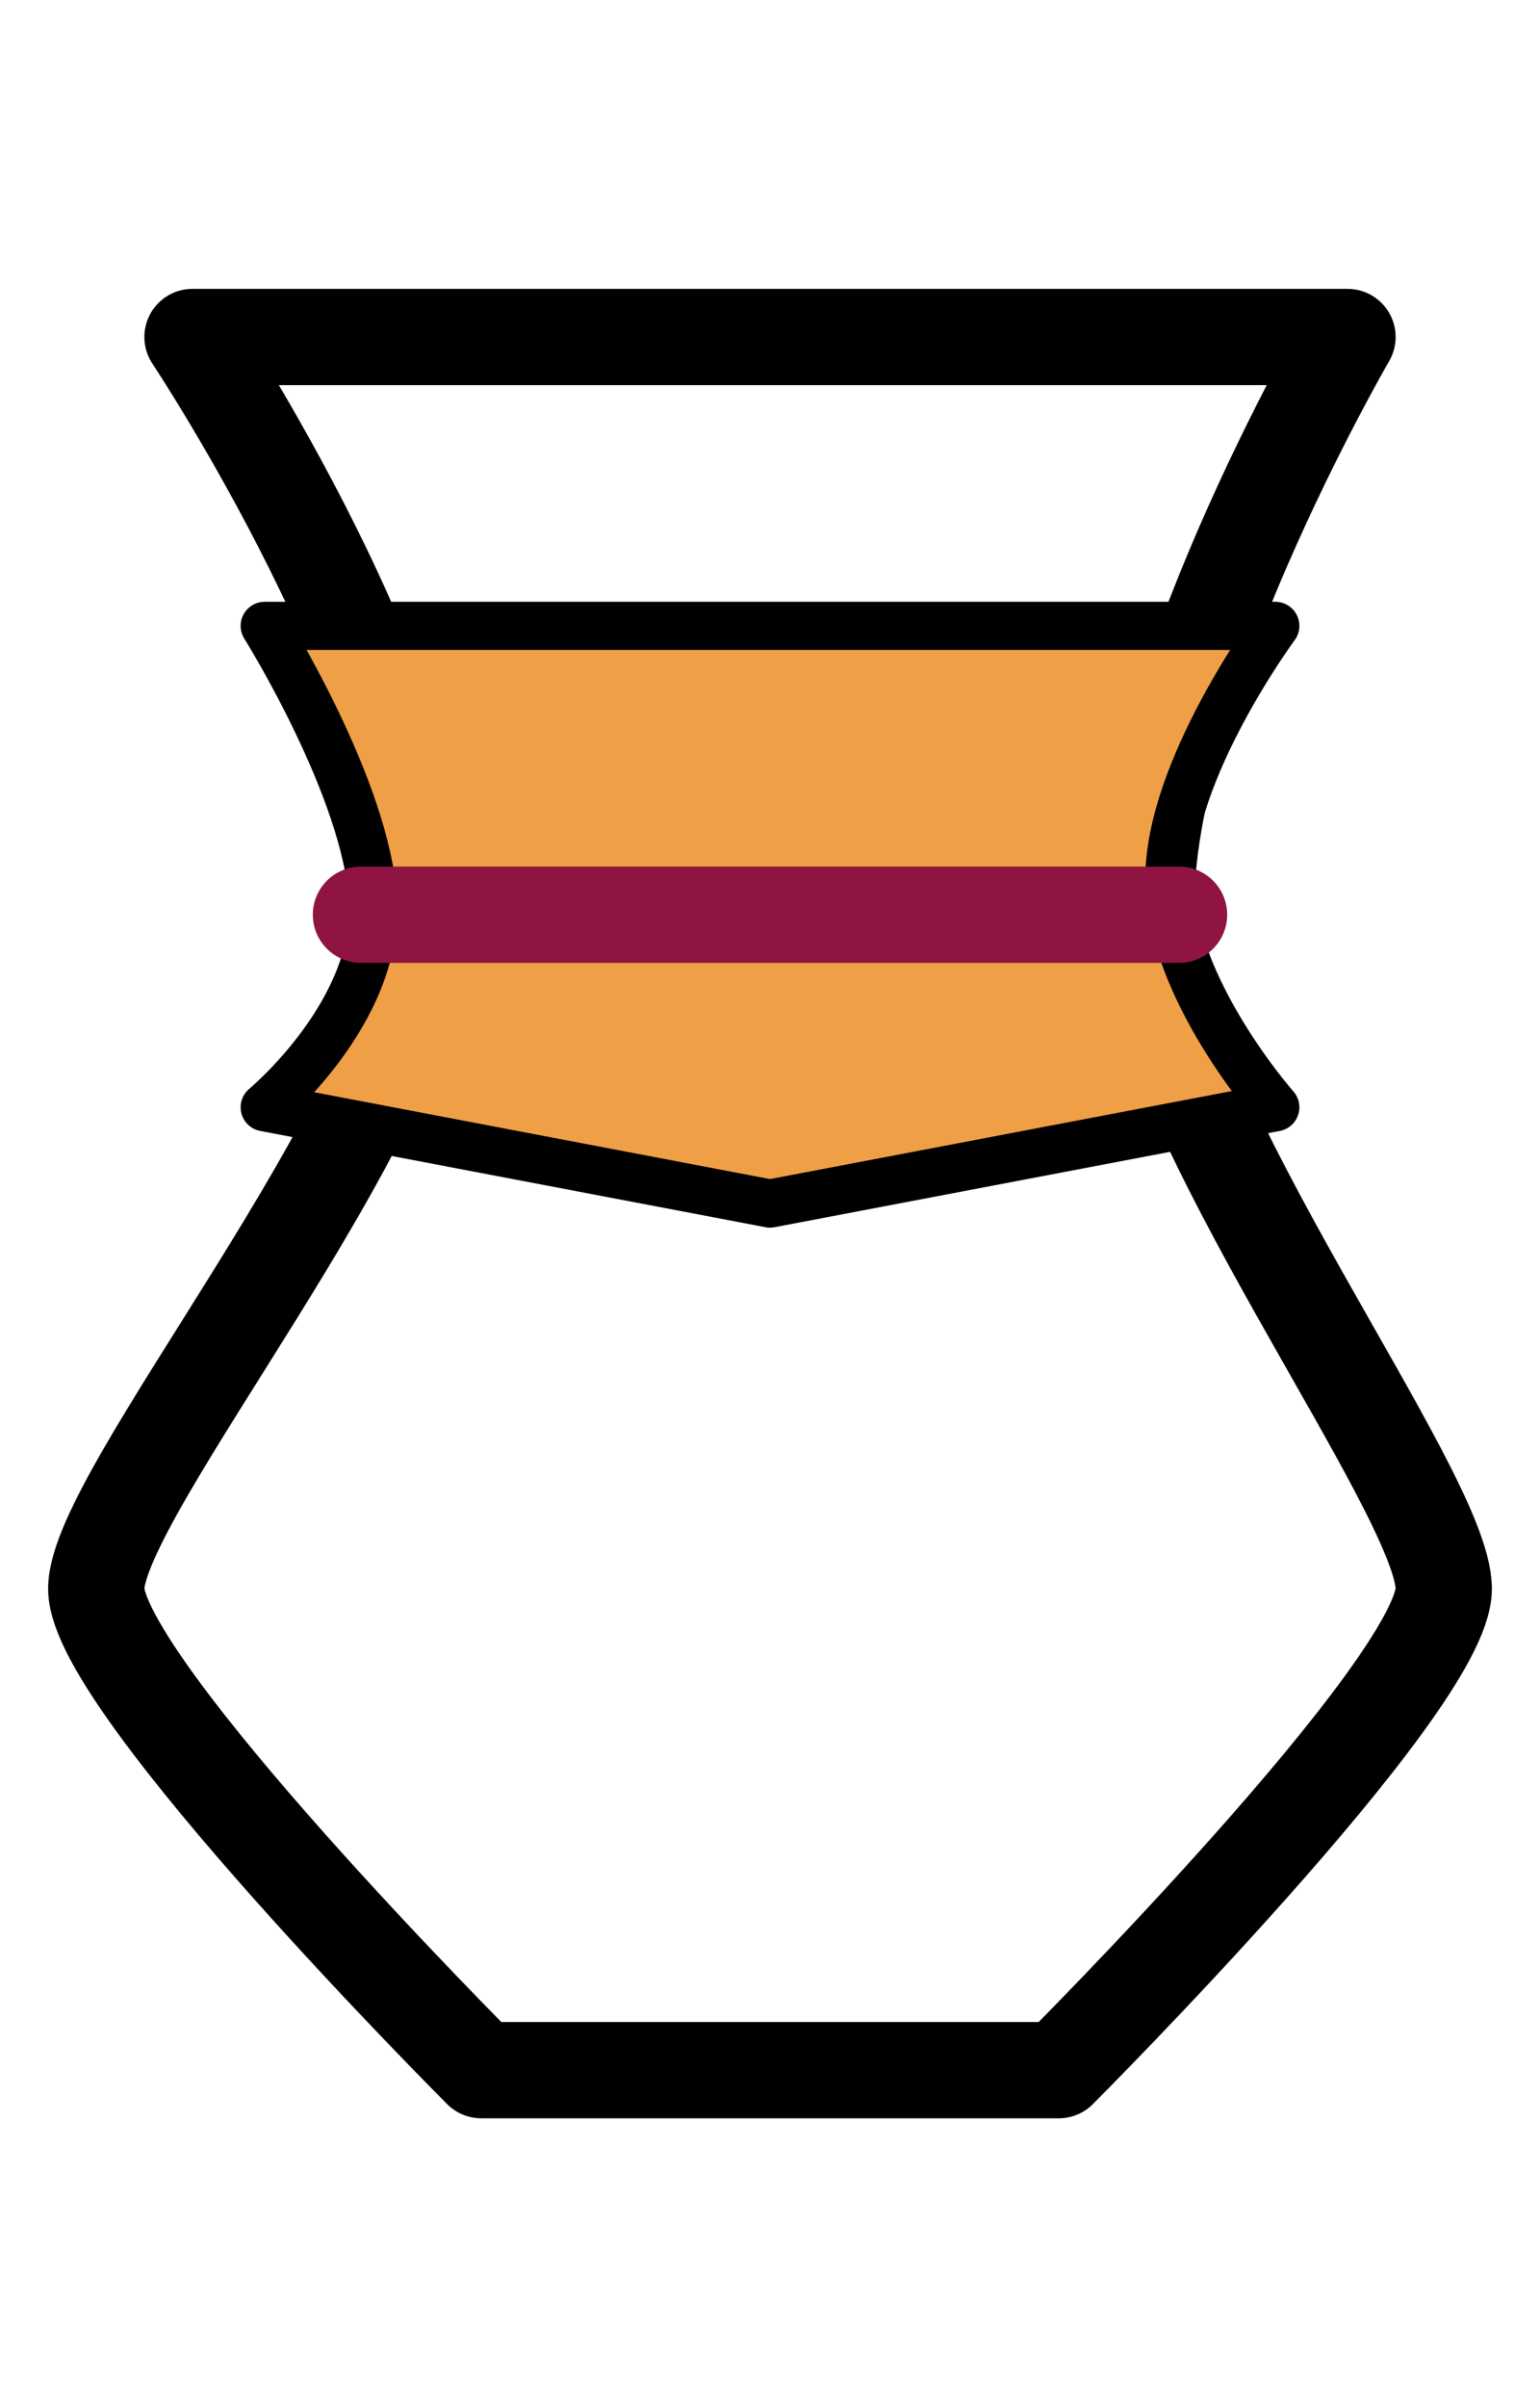 <?xml version="1.0" encoding="UTF-8" standalone="no"?>
<!DOCTYPE svg PUBLIC "-//W3C//DTD SVG 1.1//EN" "http://www.w3.org/Graphics/SVG/1.1/DTD/svg11.dtd">
<!-- Created with Vectornator (http://vectornator.io/) -->
<svg height="100%" stroke-miterlimit="10" style="fill-rule:nonzero;clip-rule:evenodd;stroke-linecap:round;stroke-linejoin:round;" version="1.1" viewBox="0 0 64 100" width="100%" xml:space="preserve" xmlns="http://www.w3.org/2000/svg" xmlns:vectornator="http://vectornator.io" xmlns:xlink="http://www.w3.org/1999/xlink">
<defs/>
<g id="Layer-1" vectornator:layerName="Layer 1">
<g opacity="1">
<path d="M8 14C8 14 18.063 29.145 17.616 38.347C17.227 46.374 4 62 4 66C4 70 20 86 20 86L44 86C44 86 60 70 60 66C60 62 48.037 46.374 47.647 38.347C47.201 29.145 56 14 56 14L8 14Z" fill="none" opacity="1" stroke="#000000" stroke-linecap="butt" stroke-linejoin="round" stroke-width="4"/>
<path d="M11 26C11 26 15.255 32.791 15.5 37.428C15.744 42.065 11 46 11 46L32 50L53 46C53 46 48.612 41.048 48.599 36.509C48.586 31.97 53 26 53 26L11 26Z" fill="#ef9f46" fill-rule="nonzero" opacity="1" stroke="#000000" stroke-linecap="butt" stroke-linejoin="round" stroke-width="2"/>
<path d="M15 38L49 38" fill="none" opacity="1" stroke="#8f1442" stroke-linecap="round" stroke-linejoin="round" stroke-width="4"/>
</g>
</g>
</svg>
